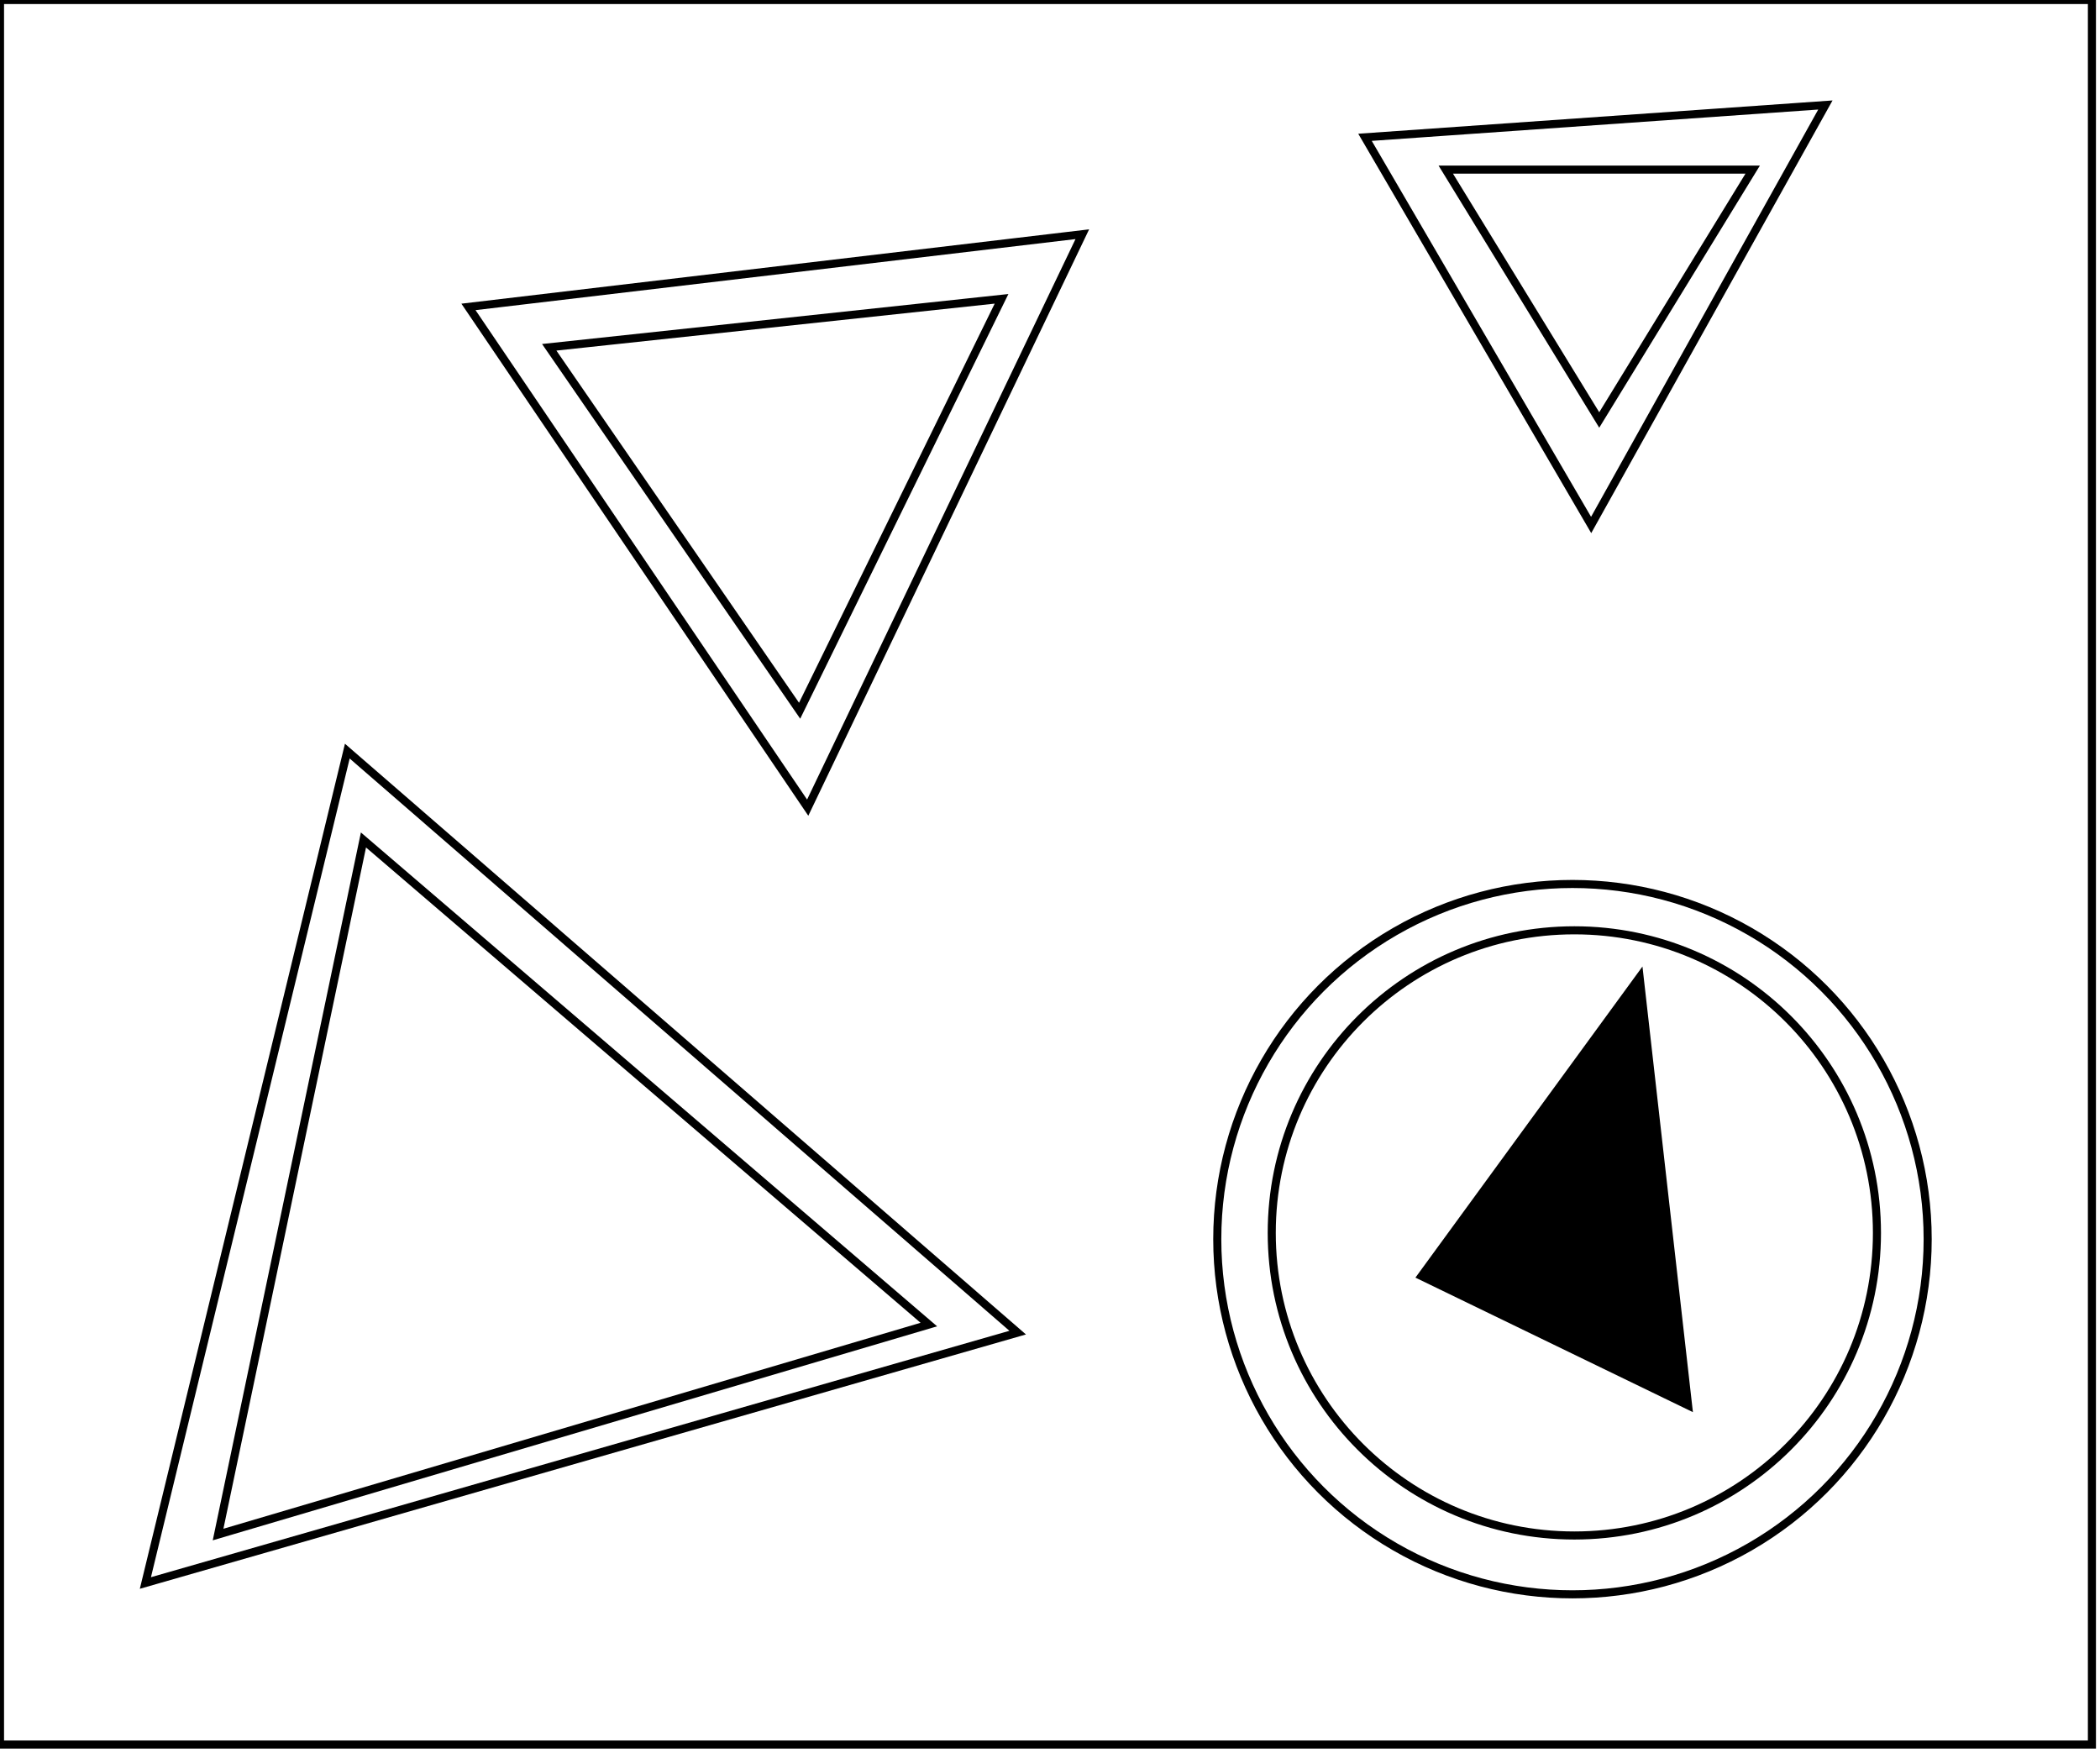 <?xml version="1.0" encoding="utf-8" ?>
<svg baseProfile="full" height="217" version="1.1" width="260" xmlns="http://www.w3.org/2000/svg" xmlns:ev="http://www.w3.org/2001/xml-events" xmlns:xlink="http://www.w3.org/1999/xlink"><defs /><rect fill="white" height="217" width="260" x="0" y="0" /><path d="M 201,135 L 186,153 L 203,162 Z" fill="none" stroke="black" stroke-width="1" /><path d="M 203,121 L 209,174 L 176,158 Z" fill="black" stroke="black" stroke-width="1" /><circle cx="194.919" cy="152.652" fill="none" r="37.465" stroke="black" stroke-width="1" /><circle cx="194.687" cy="153.426" fill="none" r="43.977" stroke="black" stroke-width="1" /><path d="M 45,104 L 27,190 L 115,164 Z" fill="none" stroke="black" stroke-width="1" /><path d="M 18,196 L 43,93 L 126,165 Z" fill="none" stroke="black" stroke-width="1" /><path d="M 124,37 L 68,43 L 99,88 Z" fill="none" stroke="black" stroke-width="1" /><path d="M 134,29 L 100,100 L 58,38 Z" fill="none" stroke="black" stroke-width="1" /><path d="M 179,21 L 198,52 L 217,21 Z" fill="none" stroke="black" stroke-width="1" /><path d="M 226,13 L 197,65 L 169,17 Z" fill="none" stroke="black" stroke-width="1" /><path d="M 0,0 L 0,216 L 259,216 L 259,0 Z" fill="none" stroke="black" stroke-width="1" /></svg>
